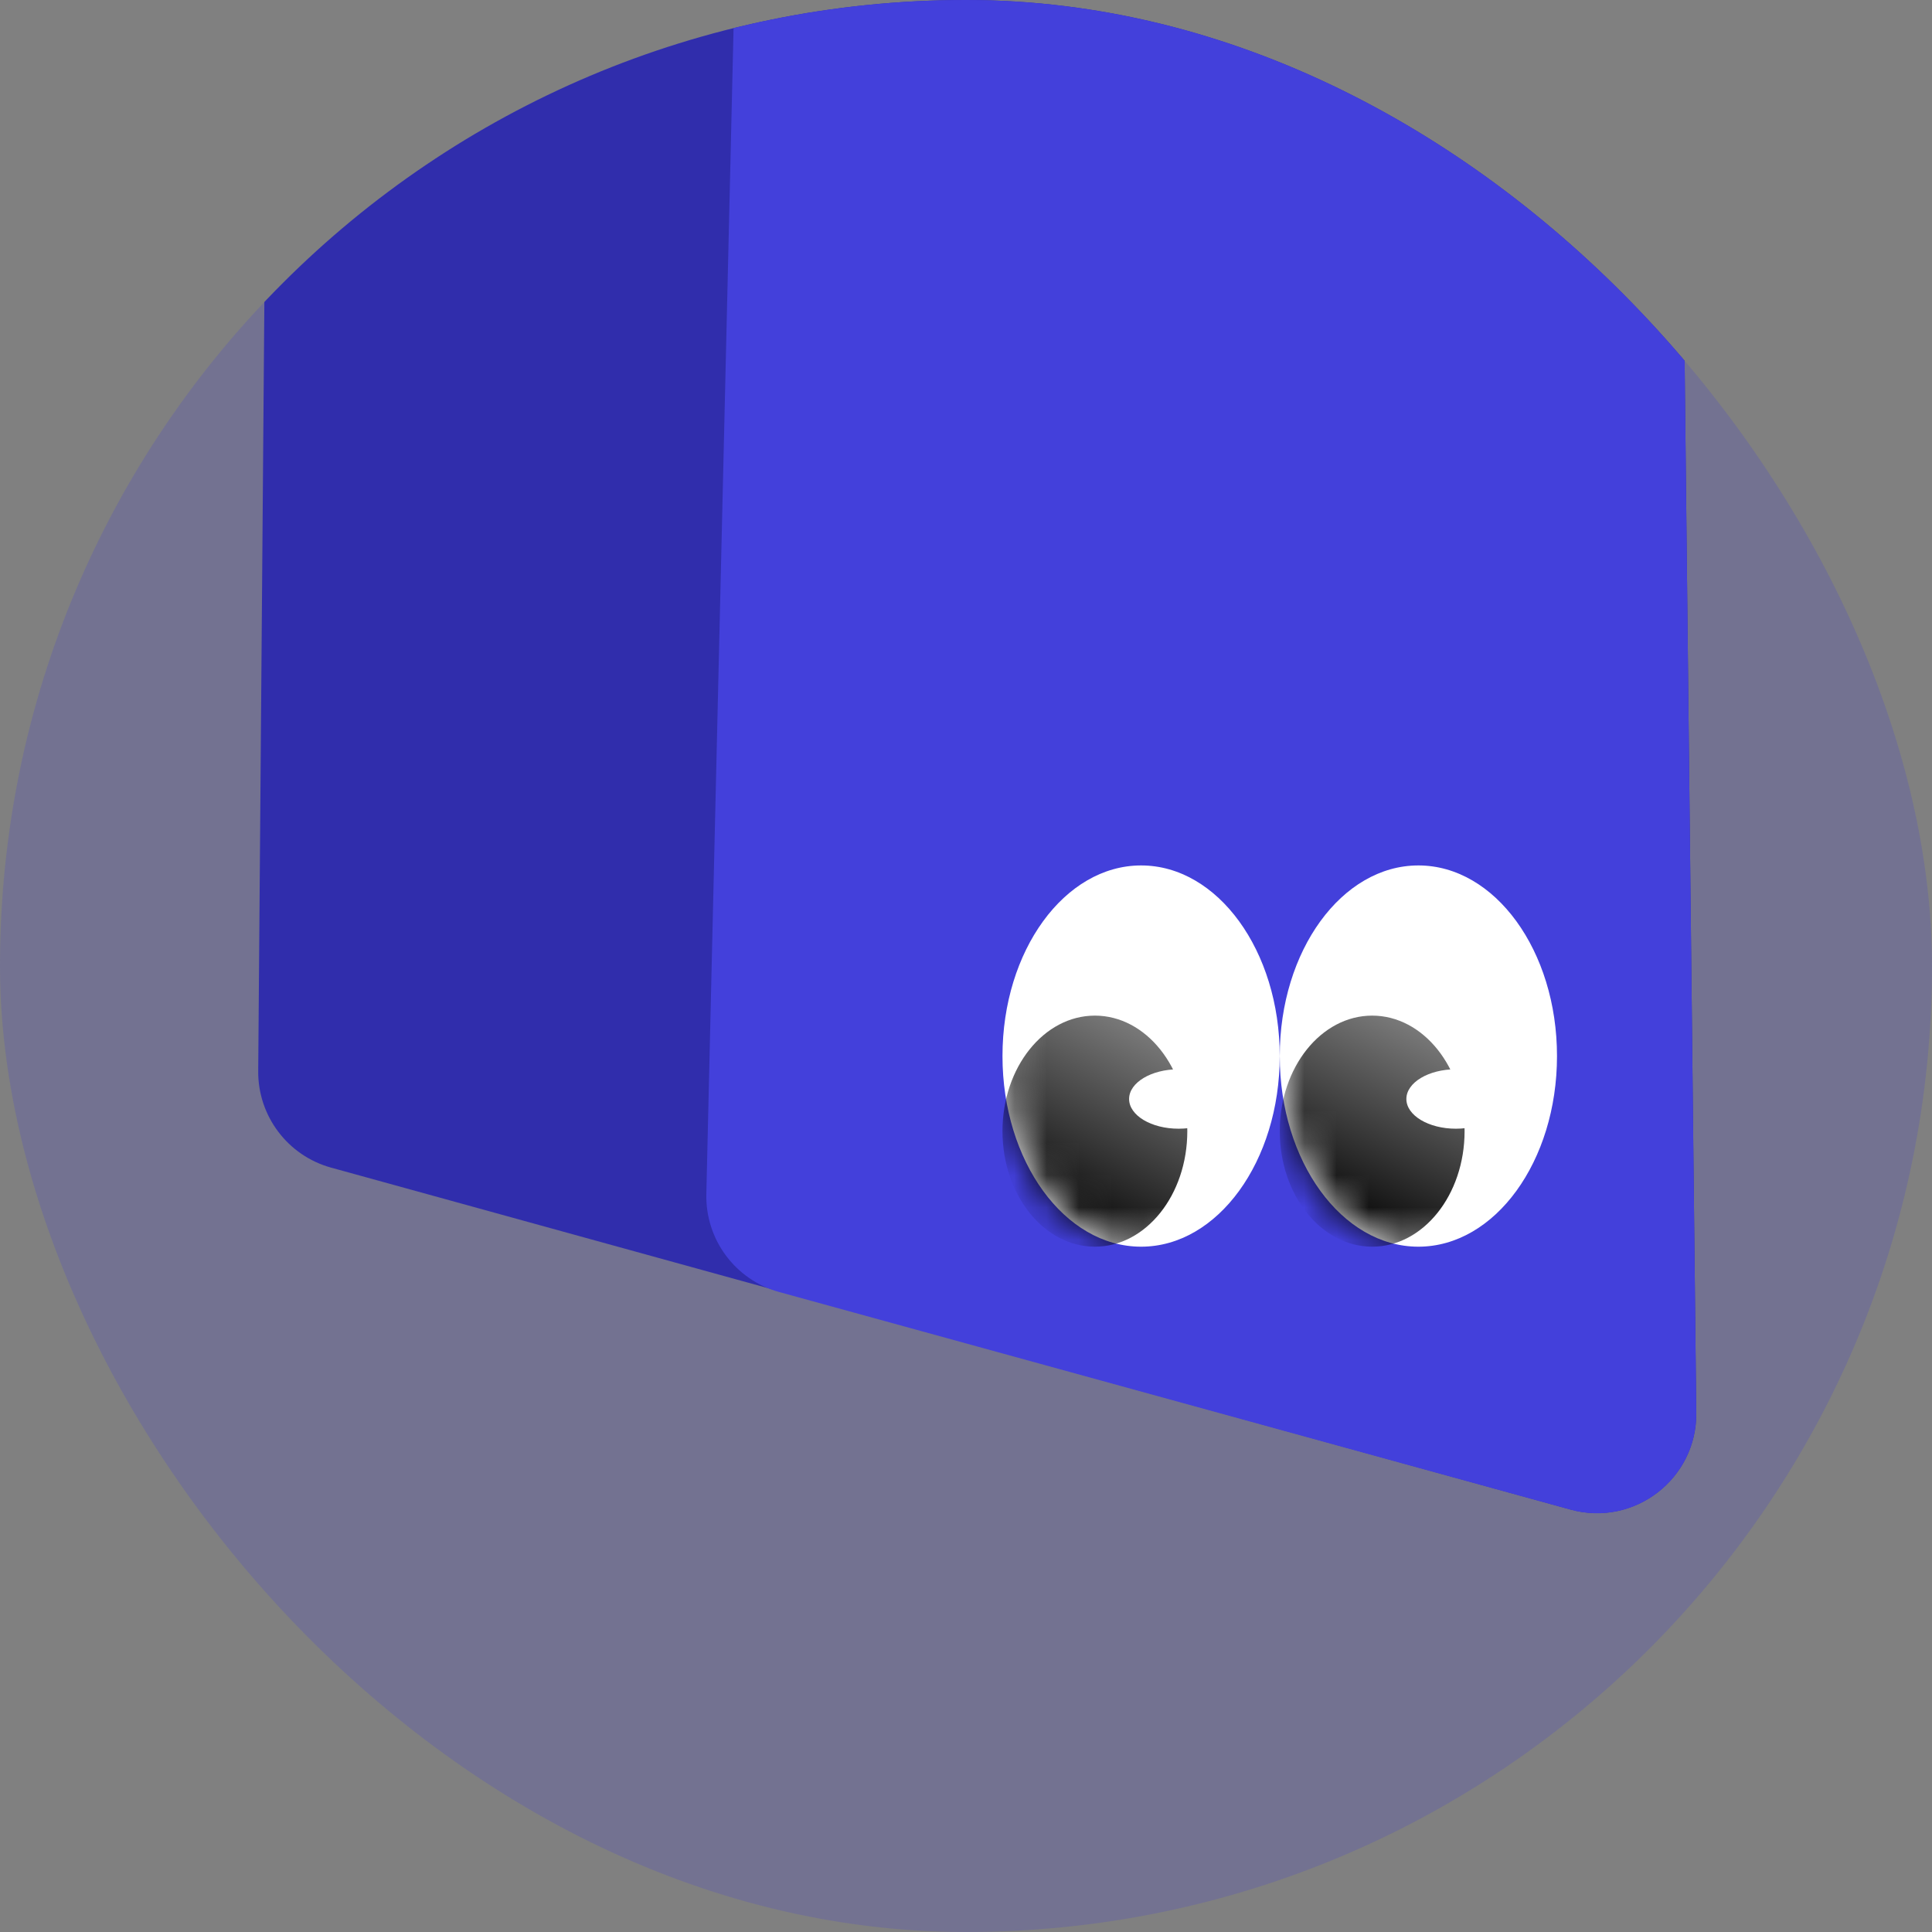 <svg width="60" height="60" viewBox="0 0 60 60" fill="none" xmlns="http://www.w3.org/2000/svg">
<rect x="0" y="0" width="60" height="60" fill="#808080" stroke="none"/>
<g clip-path="url(#clip0_2485_14918)">
<rect width="60" height="60" rx="30" fill="#4340DB" fill-opacity="0.2"/>
<path d="M48.774 46.88L10.283 36.262C8.937 35.891 8.008 34.661 8.019 33.264L9.52 -154.36C9.533 -155.942 10.74 -157.257 12.315 -157.406L47.074 -160.685C48.87 -160.855 50.428 -159.453 50.448 -157.649L52.679 43.873C52.702 45.924 50.752 47.426 48.774 46.88Z" fill="#302DAC"/>
<path d="M48.777 46.884L24.202 40.126C22.837 39.751 21.903 38.495 21.936 37.08L26.443 -155.952C26.479 -157.513 27.675 -158.8 29.229 -158.95L47.067 -160.676C48.866 -160.85 50.428 -159.448 50.448 -157.64L52.679 43.876C52.702 45.927 50.754 47.428 48.777 46.884Z" fill="#4340DB"/>
<ellipse cx="4.305" cy="5.92" rx="4.305" ry="5.92" transform="matrix(1 -8.74228e-08 -8.74228e-08 -1 31.133 38.717)" fill="white"/>
<ellipse cx="4.305" cy="5.92" rx="4.305" ry="5.92" transform="matrix(1 -8.74228e-08 -8.74228e-08 -1 39.744 38.717)" fill="white"/>
<mask id="mask0_2485_14918" style="mask-type:alpha" maskUnits="userSpaceOnUse" x="31" y="27" width="9" height="12">
<ellipse cx="4.305" cy="5.741" rx="4.305" ry="5.741" transform="matrix(1 -8.74228e-08 -8.74228e-08 -1 31.133 38.717)" fill="white"/>
</mask>
<g mask="url(#mask0_2485_14918)">
<ellipse cx="2.87" cy="3.588" rx="2.87" ry="3.588" transform="matrix(1 -8.74228e-08 -8.74228e-08 -1 31.133 38.717)" fill="url(#paint0_linear_2485_14918)"/>
</g>
<mask id="mask1_2485_14918" style="mask-type:alpha" maskUnits="userSpaceOnUse" x="39" y="27" width="10" height="12">
<ellipse cx="4.305" cy="5.741" rx="4.305" ry="5.741" transform="matrix(1 -8.74228e-08 -8.74228e-08 -1 39.744 38.717)" fill="white"/>
</mask>
<g mask="url(#mask1_2485_14918)">
<ellipse cx="2.87" cy="3.588" rx="2.87" ry="3.588" transform="matrix(1 -8.74228e-08 -8.74228e-08 -1 39.744 38.717)" fill="url(#paint1_linear_2485_14918)"/>
</g>
<ellipse cx="1.538" cy="0.923" rx="1.538" ry="0.923" transform="matrix(1 0 0 -1 35.065 35.053)" fill="white"/>
<ellipse cx="1.538" cy="0.923" rx="1.538" ry="0.923" transform="matrix(1 0 0 -1 43.676 35.053)" fill="white"/>
</g>
<defs>
<linearGradient id="paint0_linear_2485_14918" x1="1.163" y1="0.588" x2="4.546" y2="7.047" gradientUnits="userSpaceOnUse">
<stop/>
<stop offset="1" stop-opacity="0.5"/>
</linearGradient>
<linearGradient id="paint1_linear_2485_14918" x1="1.471" y1="0.588" x2="4.547" y2="7.047" gradientUnits="userSpaceOnUse">
<stop/>
<stop offset="1" stop-opacity="0.5"/>
</linearGradient>
<clipPath id="clip0_2485_14918">
<rect width="60" height="60" rx="30" fill="white"/>
</clipPath>
</defs>
</svg>
